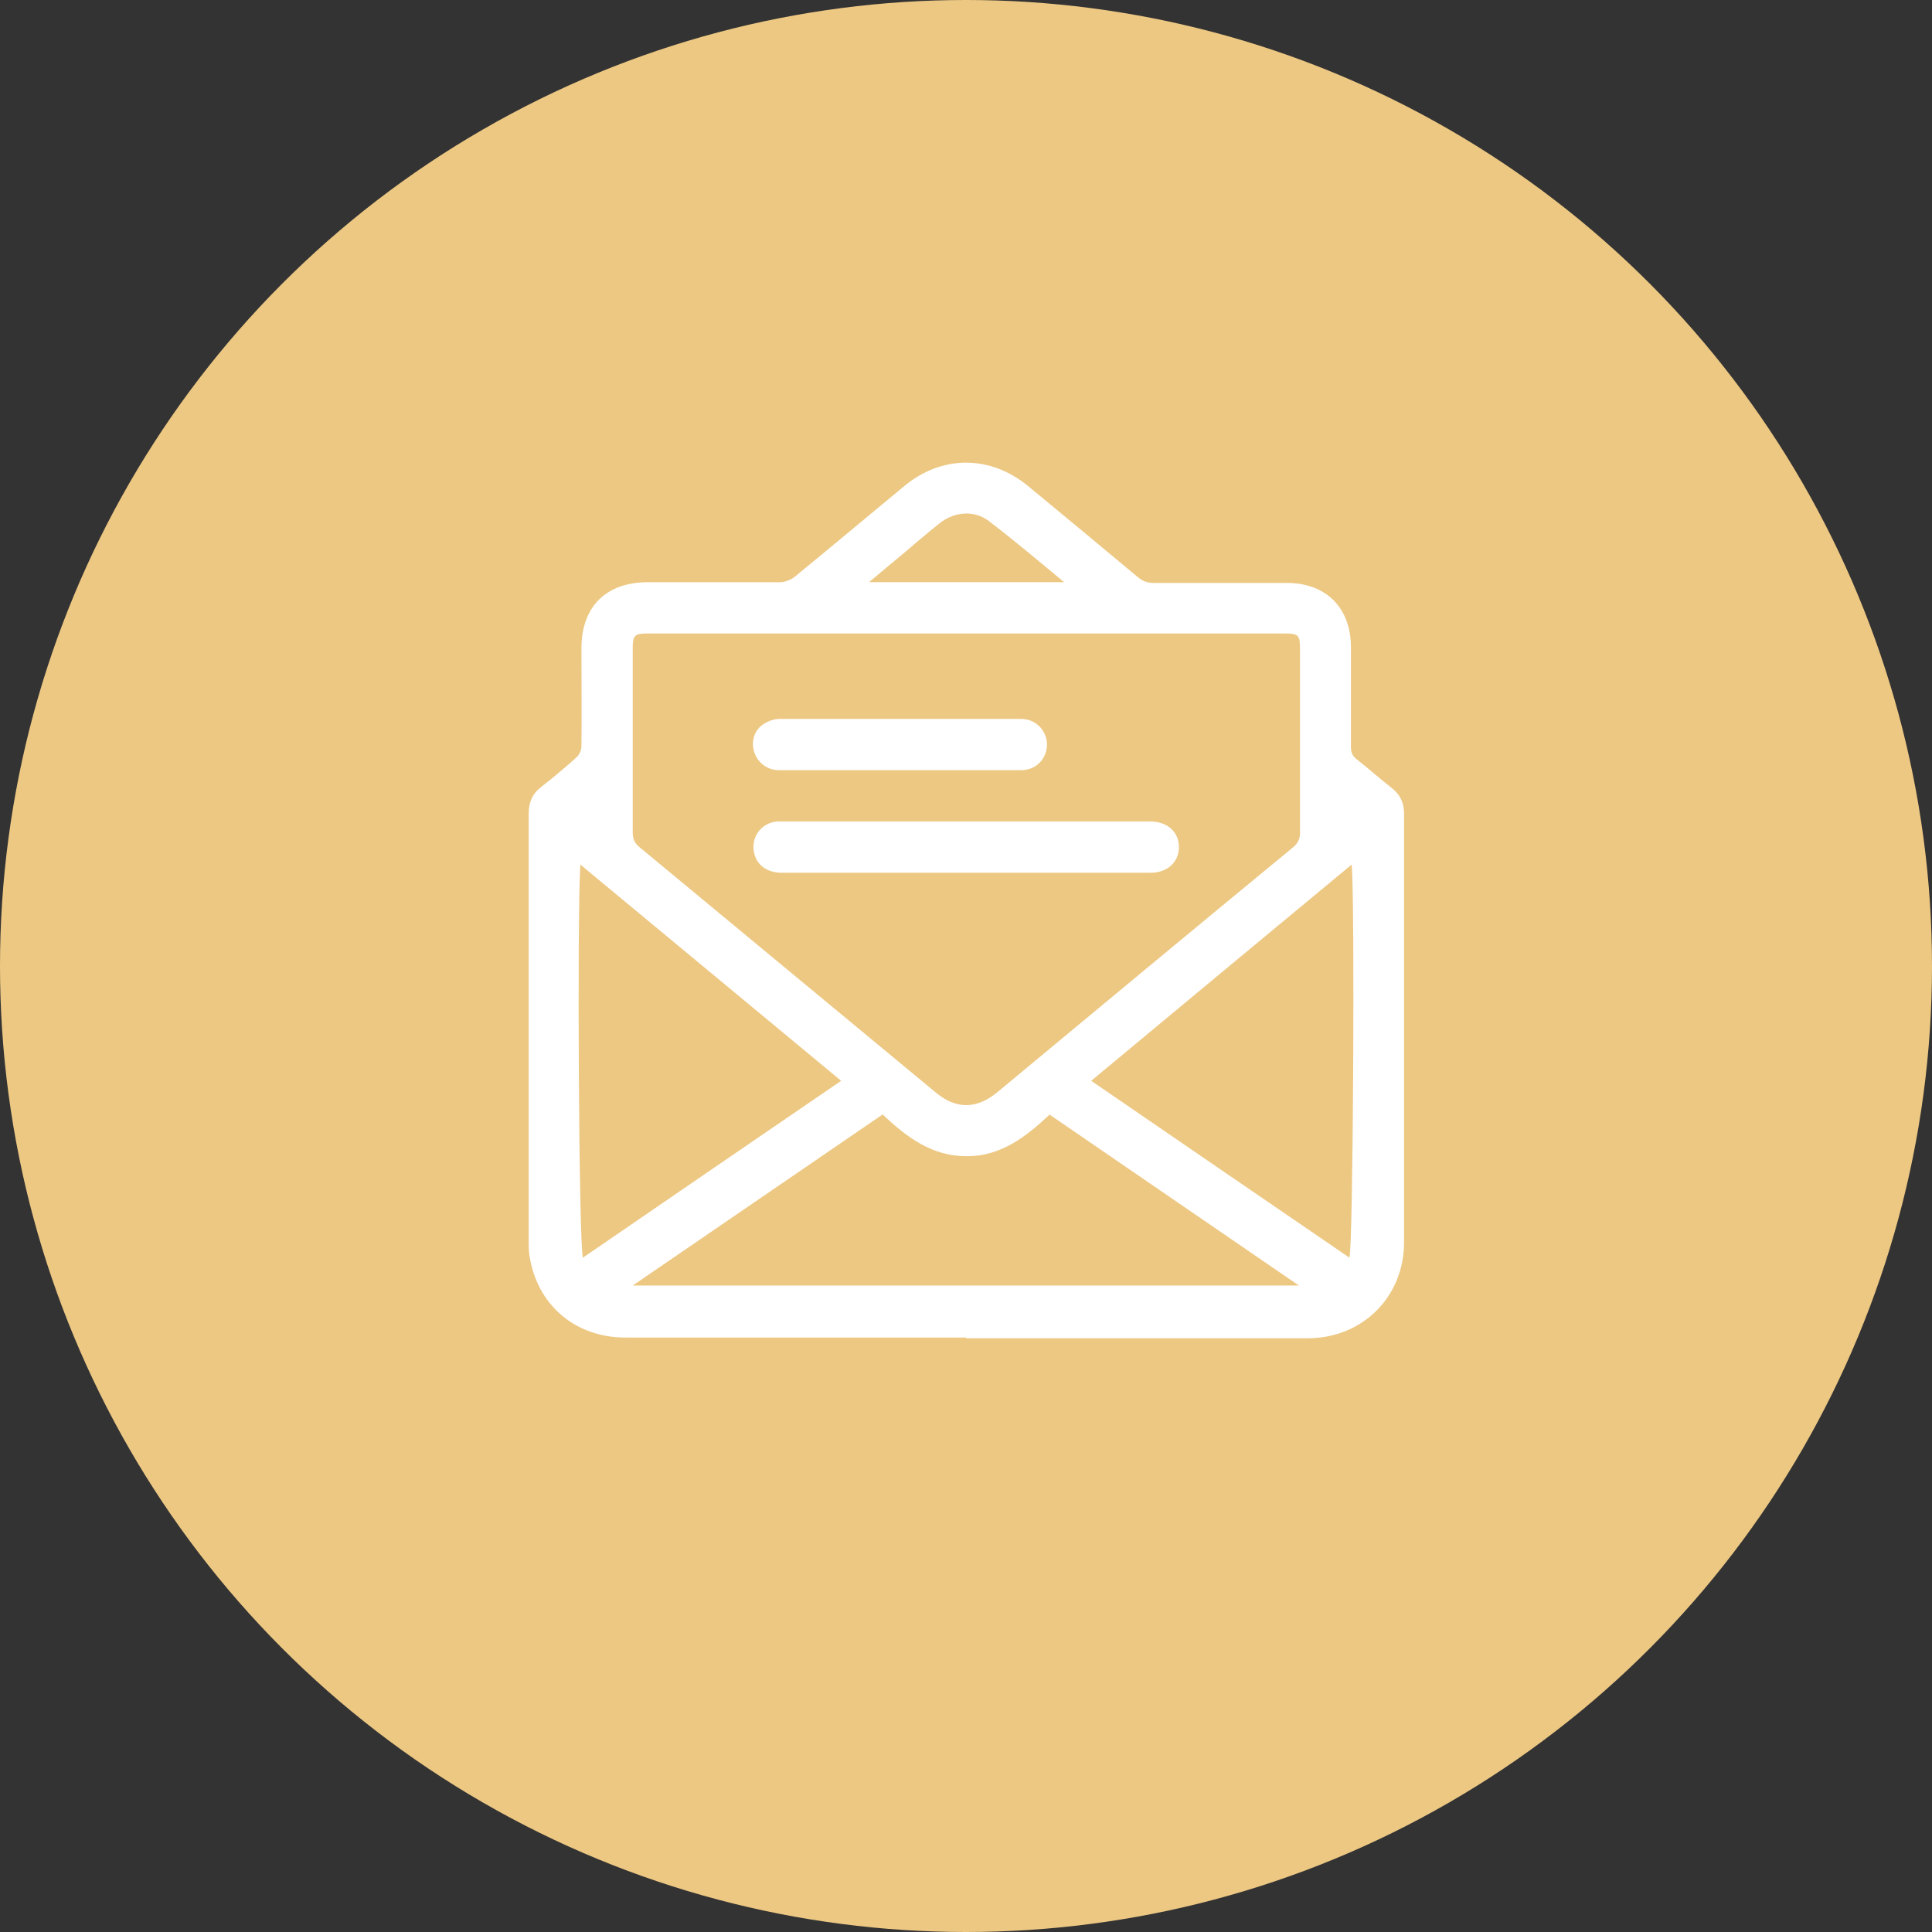 <?xml version="1.0" encoding="UTF-8"?><svg id="Calque_1" xmlns="http://www.w3.org/2000/svg" viewBox="0 0 52 52"><rect x="0" y="0" width="52" height="52" fill="#333333" stroke="none"/><defs><style>.cls-1{fill:#edc883;}.cls-1,.cls-2{stroke-width:0px;}.cls-2{fill:#fff;}</style></defs><circle class="cls-1" cx="26" cy="26" r="26"/><path class="cls-2" d="M26,36c-3.06,0-6.12,0-9.17,0-1.35,0-2.38-.88-2.58-2.21-.02-.13-.02-.26-.02-.39,0-3.83,0-7.66,0-11.5,0-.31.1-.54.35-.73.32-.25.63-.51.93-.78.08-.07.14-.2.14-.3.01-.88,0-1.76,0-2.64,0-1.12.66-1.78,1.79-1.78,1.19,0,2.38,0,3.56,0,.12,0,.27-.06.37-.13.99-.81,1.97-1.63,2.96-2.45,1.02-.85,2.32-.85,3.35,0,.98.81,1.96,1.62,2.94,2.44.13.11.26.16.43.16,1.2,0,2.39,0,3.59,0,1.05,0,1.72.67,1.72,1.73,0,.89,0,1.78,0,2.67,0,.15.03.25.16.35.32.25.62.52.94.77.23.18.33.4.33.69,0,3.85,0,7.69,0,11.54,0,1.46-1.11,2.57-2.58,2.58-3.07,0-6.13,0-9.2,0ZM26.01,17.05c-2.87,0-5.73,0-8.6,0-.32,0-.38.06-.38.37,0,1.66,0,3.33,0,4.99,0,.17.05.28.18.39,2.66,2.2,5.31,4.4,7.97,6.6.55.46,1.1.46,1.66,0,2.65-2.2,5.31-4.41,7.97-6.6.13-.11.18-.22.18-.39,0-1.64,0-3.28,0-4.92,0-.4-.03-.44-.43-.44-2.84,0-5.69,0-8.53,0ZM23.75,30c-2.24,1.53-4.45,3.05-6.72,4.6h17.93c-2.26-1.55-4.48-3.07-6.71-4.6-.64.6-1.31,1.12-2.23,1.12-.94,0-1.61-.51-2.26-1.12ZM15.69,33.85c2.32-1.59,4.62-3.17,6.95-4.76-2.35-1.95-4.68-3.88-7.02-5.82-.09,1.36-.04,10.29.07,10.59ZM36.38,23.27c-2.35,1.95-4.67,3.87-7.01,5.82,2.33,1.6,4.64,3.18,6.95,4.76.1-.29.15-9.7.06-10.58ZM28.63,15.66c-.7-.58-1.35-1.13-2.02-1.64-.4-.3-.94-.25-1.34.08-.33.26-.65.54-.97.81-.29.24-.58.48-.91.76h5.25Z"/><path class="cls-2" d="M25.98,23.49c-1.65,0-3.29,0-4.94,0-.41,0-.69-.22-.75-.57-.07-.41.21-.77.62-.81.05,0,.09,0,.14,0,3.3,0,6.6,0,9.91,0,.44,0,.75.26.77.65.02.42-.29.73-.76.73-1.49,0-2.97,0-4.46,0-.18,0-.35,0-.53,0Z"/><path class="cls-2" d="M24.22,20.73c-1.08,0-2.16,0-3.24,0-.33,0-.59-.2-.68-.49-.09-.28,0-.59.25-.75.12-.08.28-.14.43-.14,2.17,0,4.33,0,6.5,0,.39,0,.69.3.7.68,0,.39-.29.7-.7.7-1.09,0-2.17,0-3.26,0Z"/></svg>